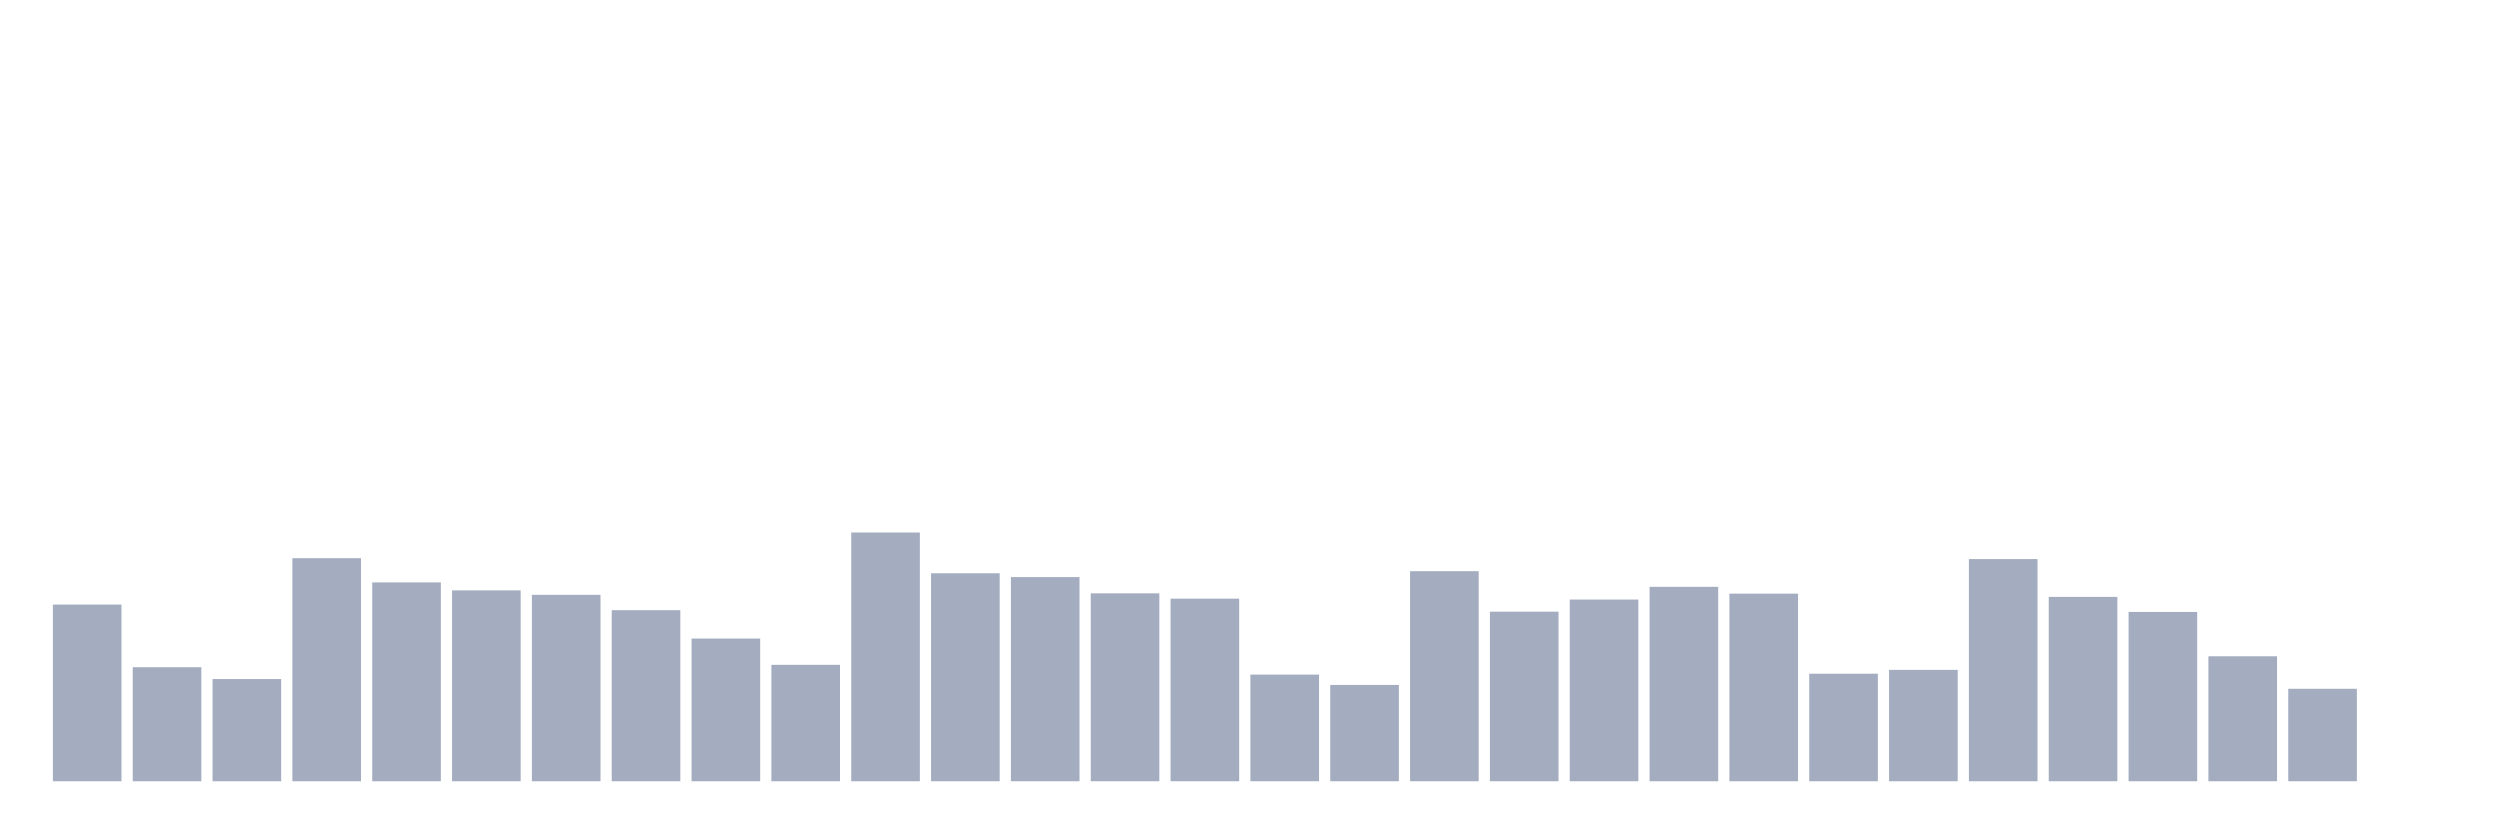 <svg xmlns="http://www.w3.org/2000/svg" viewBox="0 0 480 160"><g transform="translate(10,10)"><rect class="bar" x="0.153" width="13.175" y="106.078" height="33.922" fill="rgb(164,173,192)"></rect><rect class="bar" x="15.482" width="13.175" y="118.104" height="21.896" fill="rgb(164,173,192)"></rect><rect class="bar" x="30.81" width="13.175" y="120.373" height="19.627" fill="rgb(164,173,192)"></rect><rect class="bar" x="46.138" width="13.175" y="97.172" height="42.828" fill="rgb(164,173,192)"></rect><rect class="bar" x="61.466" width="13.175" y="101.823" height="38.177" fill="rgb(164,173,192)"></rect><rect class="bar" x="76.794" width="13.175" y="103.355" height="36.645" fill="rgb(164,173,192)"></rect><rect class="bar" x="92.123" width="13.175" y="104.206" height="35.794" fill="rgb(164,173,192)"></rect><rect class="bar" x="107.451" width="13.175" y="107.156" height="32.844" fill="rgb(164,173,192)"></rect><rect class="bar" x="122.779" width="13.175" y="112.601" height="27.399" fill="rgb(164,173,192)"></rect><rect class="bar" x="138.107" width="13.175" y="117.65" height="22.35" fill="rgb(164,173,192)"></rect><rect class="bar" x="153.436" width="13.175" y="92.237" height="47.763" fill="rgb(164,173,192)"></rect><rect class="bar" x="168.764" width="13.175" y="100.065" height="39.935" fill="rgb(164,173,192)"></rect><rect class="bar" x="184.092" width="13.175" y="100.802" height="39.198" fill="rgb(164,173,192)"></rect><rect class="bar" x="199.42" width="13.175" y="103.922" height="36.078" fill="rgb(164,173,192)"></rect><rect class="bar" x="214.748" width="13.175" y="104.943" height="35.057" fill="rgb(164,173,192)"></rect><rect class="bar" x="230.077" width="13.175" y="119.522" height="20.478" fill="rgb(164,173,192)"></rect><rect class="bar" x="245.405" width="13.175" y="121.507" height="18.493" fill="rgb(164,173,192)"></rect><rect class="bar" x="260.733" width="13.175" y="99.668" height="40.332" fill="rgb(164,173,192)"></rect><rect class="bar" x="276.061" width="13.175" y="107.439" height="32.561" fill="rgb(164,173,192)"></rect><rect class="bar" x="291.39" width="13.175" y="105.113" height="34.887" fill="rgb(164,173,192)"></rect><rect class="bar" x="306.718" width="13.175" y="102.674" height="37.326" fill="rgb(164,173,192)"></rect><rect class="bar" x="322.046" width="13.175" y="103.979" height="36.021" fill="rgb(164,173,192)"></rect><rect class="bar" x="337.374" width="13.175" y="119.352" height="20.648" fill="rgb(164,173,192)"></rect><rect class="bar" x="352.702" width="13.175" y="118.614" height="21.386" fill="rgb(164,173,192)"></rect><rect class="bar" x="368.031" width="13.175" y="97.342" height="42.658" fill="rgb(164,173,192)"></rect><rect class="bar" x="383.359" width="13.175" y="104.603" height="35.397" fill="rgb(164,173,192)"></rect><rect class="bar" x="398.687" width="13.175" y="107.496" height="32.504" fill="rgb(164,173,192)"></rect><rect class="bar" x="414.015" width="13.175" y="116.005" height="23.995" fill="rgb(164,173,192)"></rect><rect class="bar" x="429.344" width="13.175" y="122.245" height="17.755" fill="rgb(164,173,192)"></rect><rect class="bar" x="444.672" width="13.175" y="140" height="0" fill="rgb(164,173,192)"></rect></g></svg>